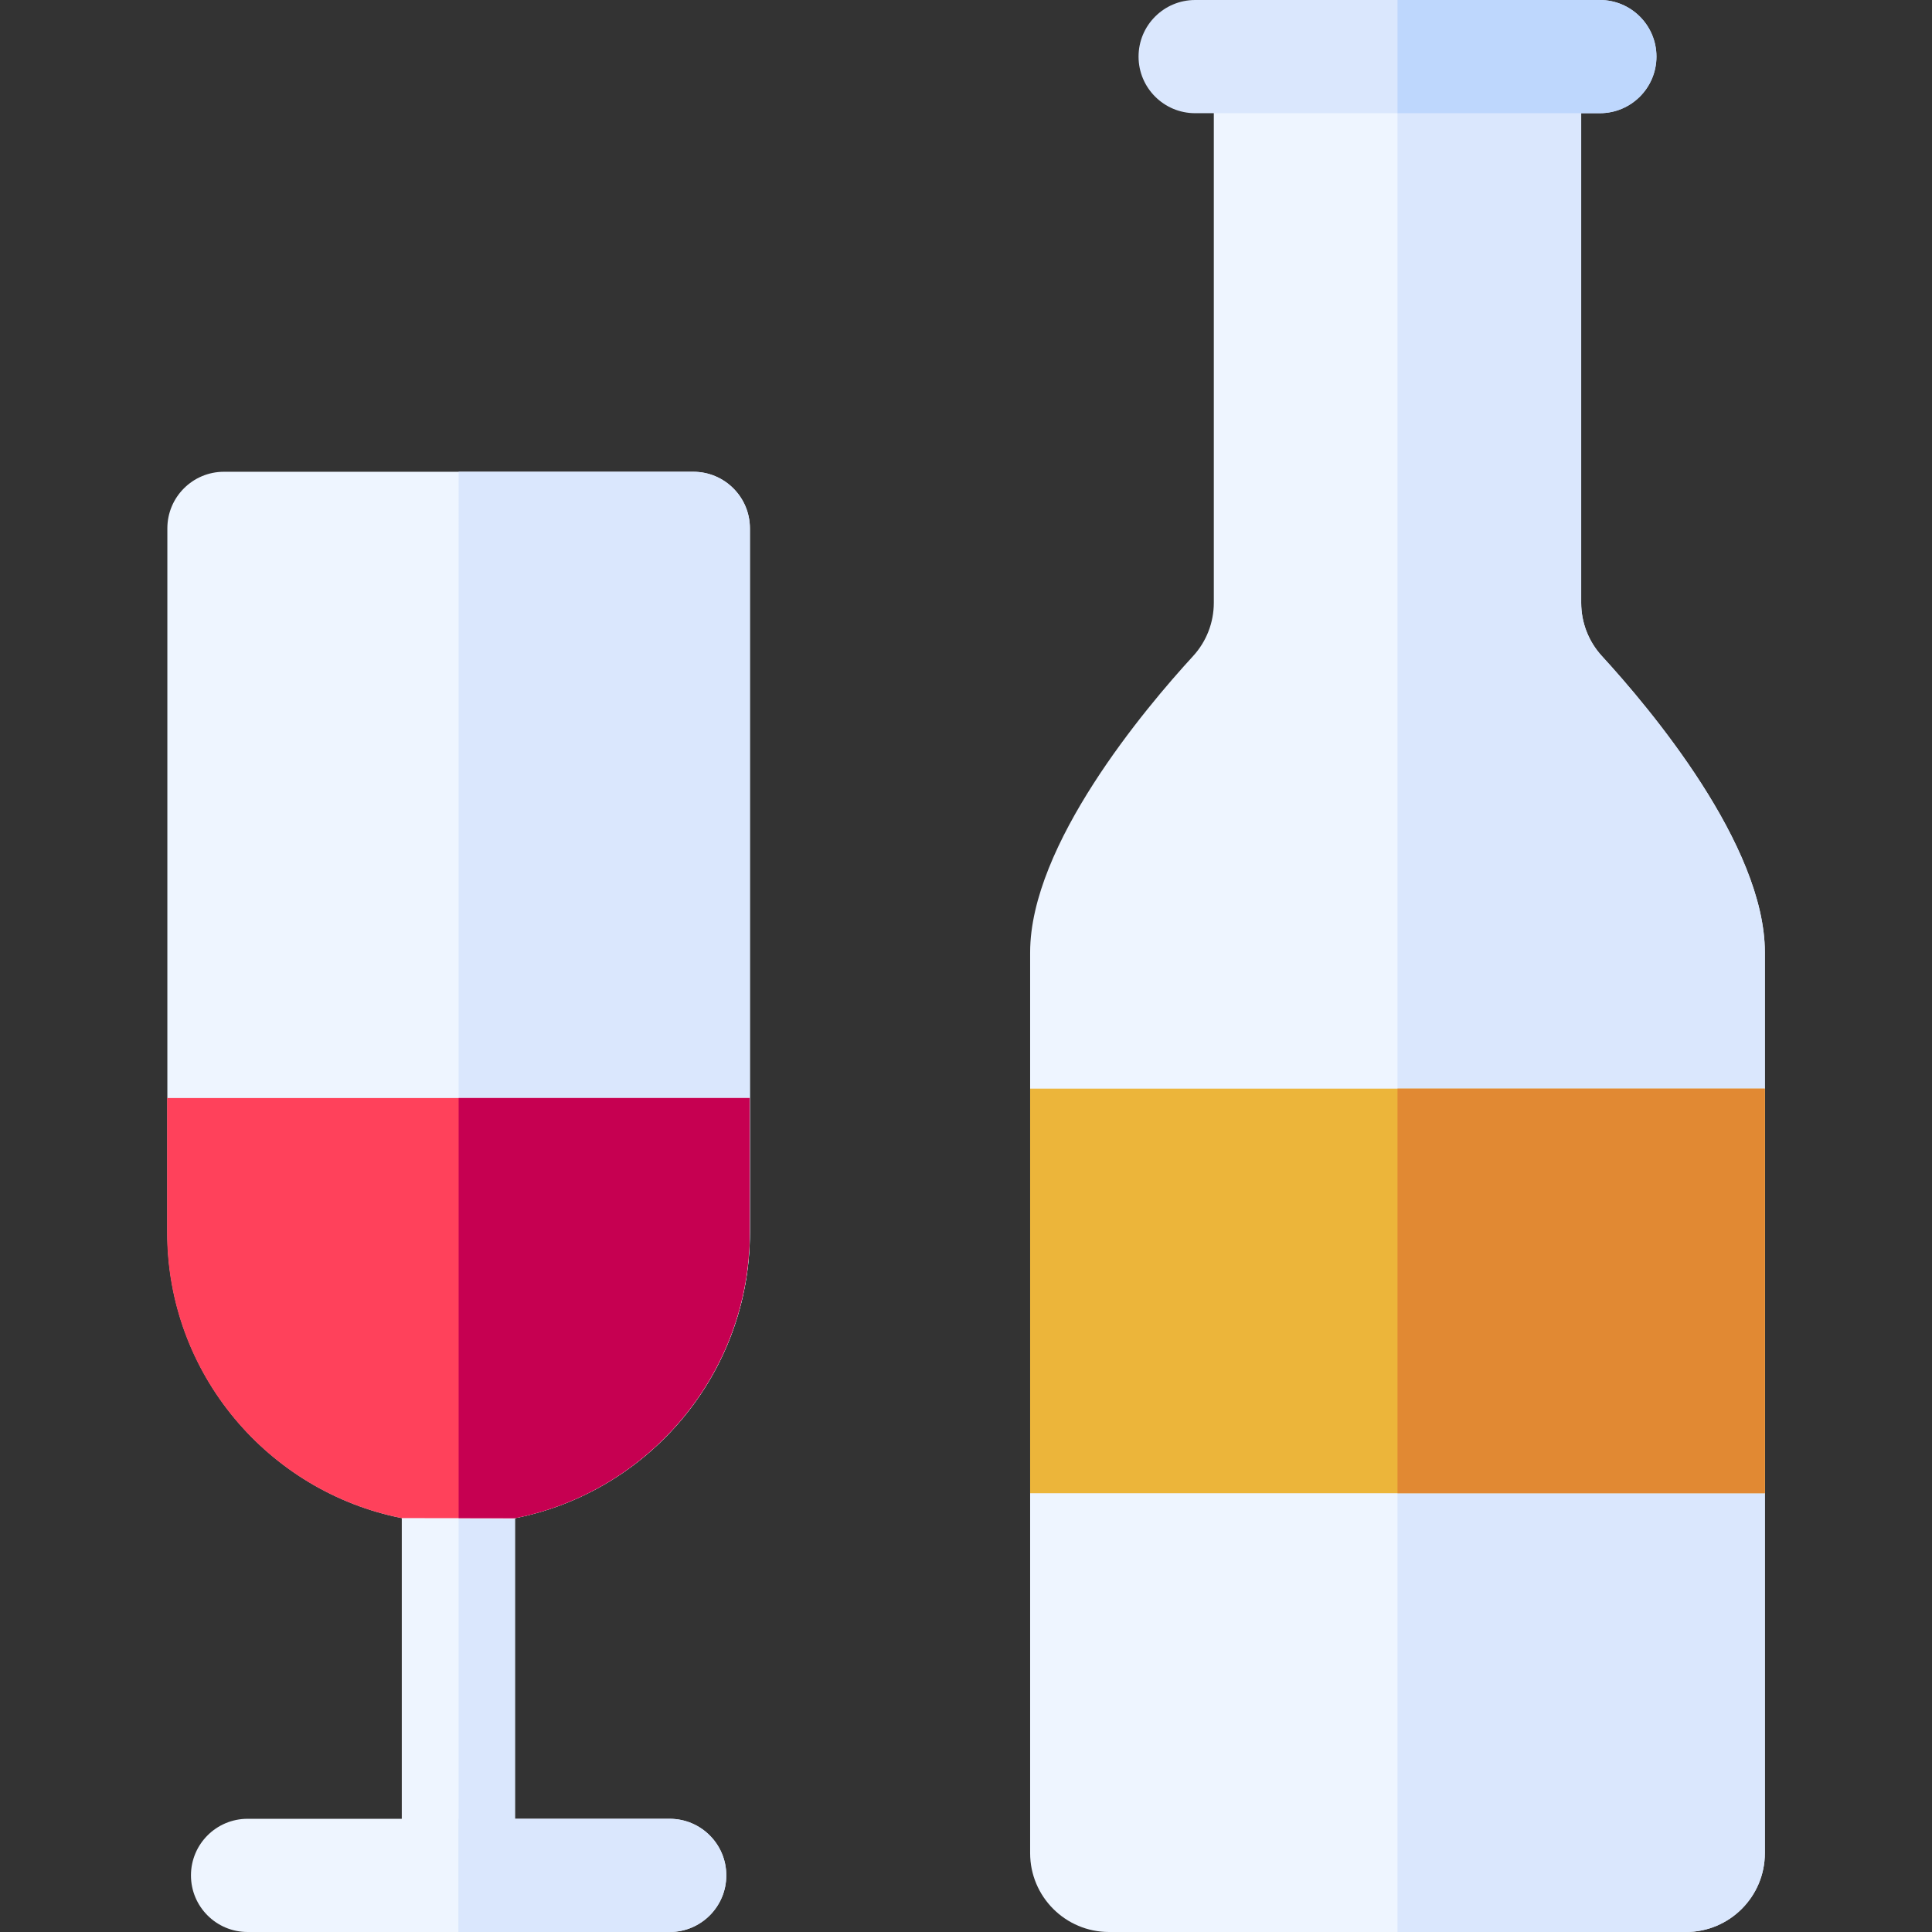 <?xml version="1.0" encoding="iso-8859-1"?>
<!-- Generator: Adobe Illustrator 19.0.0, SVG Export Plug-In . SVG Version: 6.00 Build 0)  -->
<svg version="1.1" id="Capa_1" xmlns="http://www.w3.org/2000/svg" xmlns:xlink="http://www.w3.org/1999/xlink" x="0px" y="0px"
	 viewBox="0 0 512 512" style="enable-background:new 0 0 512 512;" xml:space="preserve">
<rect x="0" y="0" width="512" height="512" fill="#333333" stroke="none"/>
<path style="fill:#EEF5FF;" d="M321.674,159.741V29.91c0-11.548,9.362-20.91,20.91-20.91h55.535c11.548,0,20.91,9.362,20.91,20.91
	v129.831c0,5.232,1.955,10.27,5.493,14.125c12.732,13.872,43.184,50.026,43.184,78.521V491.09c0,11.548-9.362,20.91-20.91,20.91
	h-152.89c-11.548,0-20.91-9.362-20.91-20.91V252.387c0-28.495,30.452-64.649,43.184-78.521
	C319.721,170.011,321.674,164.973,321.674,159.741z"/>
<g>
	<path style="fill:#DAE7FD;" d="M424.523,173.866c-3.538-3.855-5.493-8.893-5.493-14.125V29.91c0-11.548-9.362-20.91-20.91-20.91
		h-27.768v503h76.445c11.548,0,20.91-9.362,20.91-20.91V252.387C467.708,223.892,437.256,187.738,424.523,173.866z"/>
	<path style="fill:#DAE7FD;" d="M423.978,30h-107.25c-8.284,0-15-6.716-15-15s6.716-15,15-15h107.25c8.284,0,15,6.716,15,15
		S432.262,30,423.978,30z"/>
</g>
<path style="fill:#BED7FD;" d="M423.978,0h-53.625v30h53.625c8.284,0,15-6.716,15-15S432.262,0,423.978,0z"/>
<rect x="272.996" y="288.5" style="fill:#ECB53A;" width="194.71" height="107.22"/>
<rect x="370.355" y="288.5" style="fill:#E18933;" width="97.36" height="107.22"/>
<path style="fill:#EEF5FF;" d="M198.736,326.604V140.023c0-8.284-6.716-15-15-15H59.35c-8.284,0-15,6.716-15,15v186.581h-0.001
	c0,37.41,26.753,68.679,62.129,75.707V482H65.607c-8.284,0-15,6.716-15,15s6.716,15,15,15h111.871c8.284,0,15-6.716,15-15
	s-6.716-15-15-15h-41v-79.666C171.918,395.357,198.736,364.059,198.736,326.604z"/>
<path style="fill:#DAE7FD;" d="M198.736,326.604V140.023c0-8.284-6.716-15-15-15h-62.193l-0.001,139.387v109.387l0,0v30l0,0V482
	h-0.065v30h56c8.284,0,15-6.716,15-15s-6.716-15-15-15h-41v-79.666C171.918,395.357,198.736,364.059,198.736,326.604z"/>
<path style="fill:#FF415B;" d="M44.286,291v35.604h-0.001c0,37.41,26.753,68.679,62.129,75.707l30,0.023
	c35.44-6.977,62.258-38.275,62.258-75.73V291H44.286z"/>
<path style="fill:#C60051;" d="M121.542,402.311l14.871,0.023c35.44-6.977,62.258-38.275,62.258-75.73V291h-77.128"/>
<g>
</g>
<g>
</g>
<g>
</g>
<g>
</g>
<g>
</g>
<g>
</g>
<g>
</g>
<g>
</g>
<g>
</g>
<g>
</g>
<g>
</g>
<g>
</g>
<g>
</g>
<g>
</g>
<g>
</g>
</svg>
